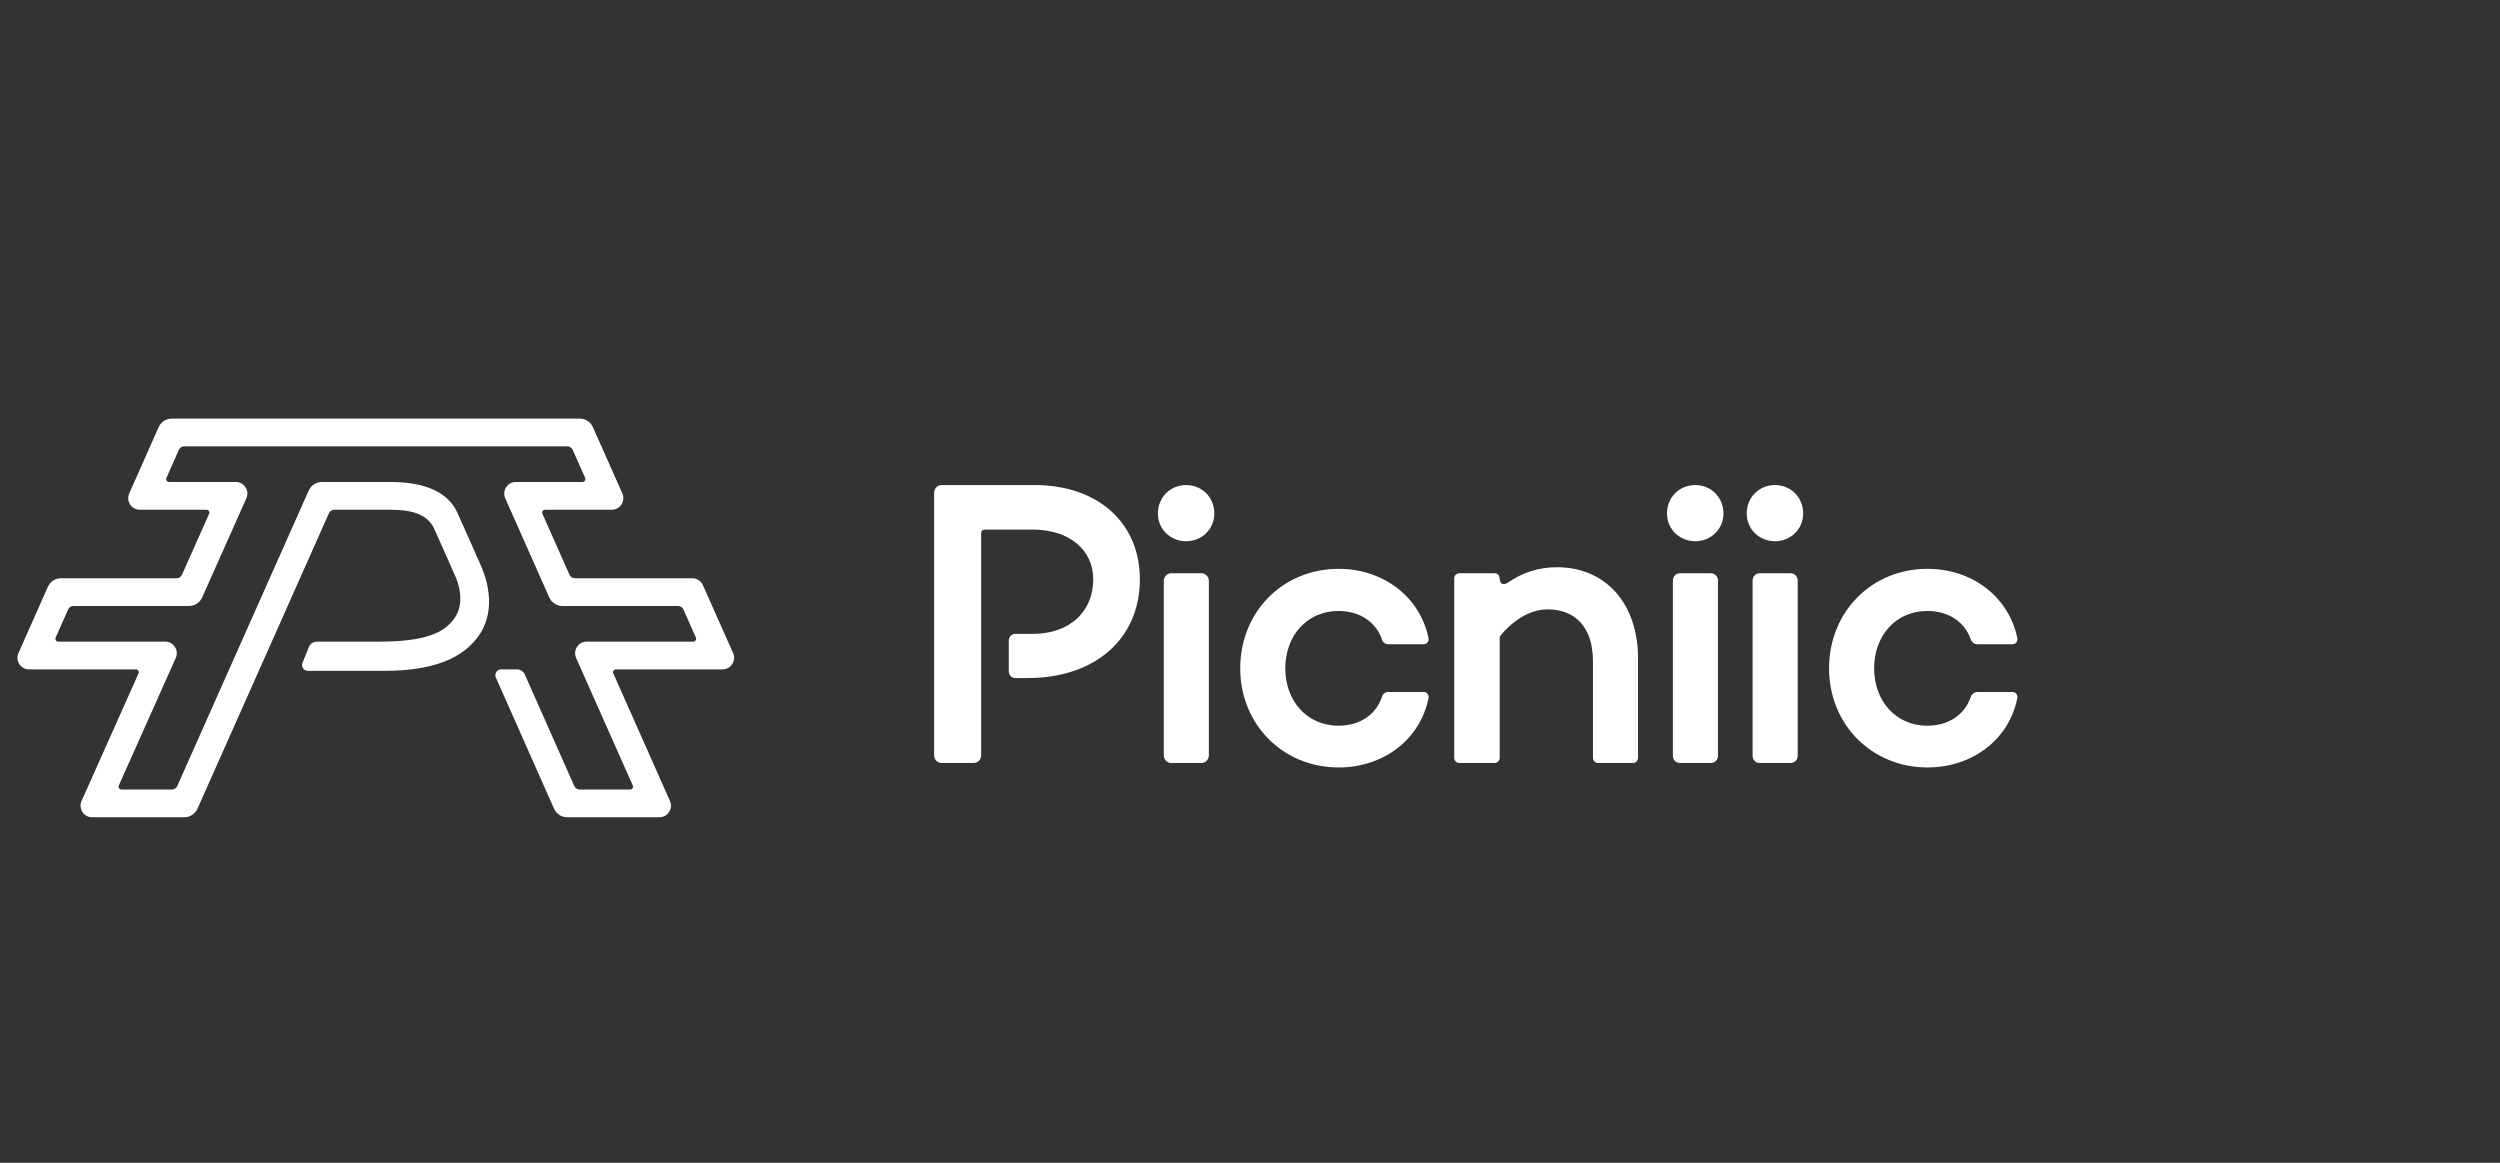 <svg width="215" height="100" viewBox="0 0 215 100" fill="none" xmlns="http://www.w3.org/2000/svg">
<rect x="0" y="0" width="215" height="100" fill="#333333" stroke="none"/>
<path fill-rule="evenodd" clip-rule="evenodd" d="M80.984 41.714H88.963C94.423 41.714 98.028 44.957 98.028 49.823C98.028 54.929 94.187 58.311 88.39 58.311H87.312C87.004 58.311 86.755 58.055 86.755 57.74V55.087C86.755 54.772 87.004 54.515 87.312 54.515H88.828C91.928 54.515 94.018 52.652 94.018 49.823C94.018 47.27 91.928 45.544 88.828 45.544H84.658C84.503 45.544 84.379 45.672 84.379 45.829V64.955C84.379 65.322 84.088 65.62 83.729 65.62H80.984C80.624 65.62 80.334 65.322 80.334 64.955V42.38C80.334 42.012 80.624 41.714 80.984 41.714ZM150.219 44.164C150.219 42.75 151.298 41.714 152.646 41.714C153.994 41.714 155.072 42.75 155.072 44.164C155.072 45.51 153.994 46.545 152.646 46.545C151.298 46.545 150.219 45.51 150.219 44.164ZM151.328 65.62H153.996C154.33 65.62 154.601 65.344 154.601 65.002V49.917C154.601 49.577 154.33 49.299 153.996 49.299H151.328C150.995 49.299 150.724 49.577 150.724 49.917V65.002C150.724 65.344 150.995 65.62 151.328 65.62ZM143.363 44.164C143.363 42.75 144.442 41.714 145.79 41.714C147.137 41.714 148.216 42.75 148.216 44.164C148.216 45.51 147.137 46.545 145.79 46.545C144.442 46.545 143.363 45.51 143.363 44.164ZM102.006 41.714C100.658 41.714 99.58 42.75 99.58 44.164C99.58 45.51 100.658 46.545 102.006 46.545C103.355 46.545 104.433 45.51 104.433 44.164C104.433 42.75 103.355 41.714 102.006 41.714ZM161.175 57.477C161.175 60.237 162.995 62.411 165.759 62.411C167.578 62.411 168.974 61.457 169.482 59.947C169.569 59.688 169.804 59.513 170.071 59.513H173.08C173.348 59.513 173.545 59.766 173.491 60.034C172.772 63.613 169.618 66 165.759 66C160.972 66 157.299 62.307 157.299 57.477C157.299 52.612 160.972 48.92 165.759 48.92C169.617 48.92 172.769 51.338 173.49 54.884C173.544 55.153 173.347 55.406 173.079 55.406H170.068C169.802 55.406 169.569 55.232 169.482 54.976C168.971 53.494 167.577 52.542 165.759 52.542C162.995 52.542 161.175 54.717 161.175 57.477ZM144.473 65.62H147.14C147.473 65.62 147.744 65.344 147.744 65.002V49.917C147.744 49.577 147.473 49.299 147.14 49.299H144.473C144.139 49.299 143.869 49.577 143.869 49.917V65.002C143.869 65.344 144.139 65.62 144.473 65.62ZM129.665 50.113C130.888 49.265 132.284 48.782 133.893 48.782C138.073 48.782 140.87 51.888 140.87 56.614V65.172C140.87 65.42 140.674 65.62 140.431 65.62H137.433C137.191 65.62 136.994 65.42 136.994 65.172V56.856C136.994 53.992 135.512 52.405 133.085 52.405C131.727 52.405 130.241 53.203 129.039 54.668C128.997 54.721 128.972 54.789 128.972 54.857V65.172C128.972 65.42 128.776 65.62 128.534 65.62H125.501C125.259 65.62 125.063 65.42 125.063 65.172V49.748C125.063 49.5 125.259 49.299 125.501 49.299H128.546C128.791 49.299 128.97 49.507 128.972 49.757C128.977 50.293 129.371 50.316 129.665 50.113ZM115.12 52.542C116.955 52.542 118.36 53.514 118.857 55.021C118.933 55.252 119.145 55.406 119.382 55.406H122.44C122.708 55.406 122.906 55.152 122.852 54.885C122.13 51.338 118.977 48.92 115.12 48.92C110.333 48.92 106.66 52.612 106.66 57.477C106.66 62.307 110.333 66 115.12 66C118.978 66 122.133 63.613 122.853 60.034C122.906 59.766 122.708 59.513 122.44 59.513H119.385C119.145 59.513 118.933 59.669 118.858 59.901C118.364 61.439 116.958 62.411 115.12 62.411C112.356 62.411 110.535 60.237 110.535 57.477C110.535 54.718 112.356 52.542 115.12 52.542ZM100.086 64.958C100.086 65.325 100.375 65.62 100.732 65.62H103.315C103.672 65.62 103.962 65.325 103.962 64.958V49.961C103.962 49.596 103.672 49.299 103.315 49.299H100.732C100.375 49.299 100.086 49.596 100.086 49.961V64.958Z" fill="white"/>
<path d="M63.046 56.164L60.449 50.32C60.289 49.961 59.933 49.729 59.54 49.729H49.433C49.236 49.729 49.058 49.614 48.978 49.434L46.649 44.187C46.576 44.023 46.696 43.837 46.876 43.837H52.612C53.333 43.837 53.814 43.094 53.521 42.435L50.991 36.739C50.791 36.29 50.346 36 49.855 36H14.776C14.284 36 13.839 36.29 13.64 36.74L11.114 42.435C10.821 43.094 11.303 43.837 12.023 43.837H17.757C17.937 43.837 18.058 44.023 17.984 44.188L15.646 49.434C15.566 49.614 15.388 49.729 15.191 49.729H5.252C4.761 49.729 4.316 50.019 4.116 50.469L1.587 56.164C1.294 56.823 1.776 57.566 2.496 57.566H11.685C11.866 57.566 11.986 57.752 11.912 57.917L7.015 68.882C6.721 69.541 7.202 70.286 7.923 70.286H15.848C16.338 70.286 16.783 69.996 16.983 69.547L28.291 44.132C28.371 43.952 28.549 43.837 28.745 43.837H33.564C35.273 43.837 36.748 44.15 37.35 45.494C37.951 46.837 38.658 48.405 39.208 49.675C39.352 50.007 40.025 51.732 39.138 53.087C38.241 54.457 36.526 55.181 32.557 55.181H27.255C26.96 55.181 26.693 55.355 26.573 55.624L26.021 56.99C25.875 57.32 26.115 57.692 26.475 57.692H33.06C37.224 57.692 39.887 56.636 41.264 54.532C42.783 52.212 41.714 49.47 41.392 48.726C40.834 47.439 40.135 45.89 39.344 44.12C38.555 42.355 36.622 41.452 33.564 41.452H27.684C27.193 41.452 26.749 41.741 26.549 42.19L15.241 67.605C15.161 67.785 14.983 67.9 14.787 67.9H10.446C10.265 67.9 10.145 67.714 10.219 67.549L15.116 56.584C15.41 55.925 14.929 55.181 14.208 55.181H5.012C4.832 55.181 4.712 54.995 4.785 54.83L5.86 52.41C5.94 52.23 6.118 52.115 6.314 52.115H16.252C16.742 52.115 17.186 51.826 17.387 51.377L21.186 42.855C21.48 42.195 20.999 41.452 20.278 41.452H14.538C14.358 41.452 14.238 41.266 14.31 41.101L15.383 38.682C15.463 38.502 15.641 38.386 15.838 38.386H48.793C48.989 38.386 49.168 38.501 49.247 38.681L50.323 41.101C50.396 41.266 50.276 41.452 50.096 41.452H44.36C43.64 41.452 43.158 42.194 43.451 42.853L47.235 51.375C47.435 51.825 47.88 52.115 48.371 52.115H58.318C58.514 52.115 58.692 52.23 58.772 52.41L59.847 54.83C59.92 54.995 59.8 55.181 59.62 55.181H50.456C49.736 55.181 49.255 55.923 49.547 56.583L54.418 67.55C54.491 67.715 54.37 67.9 54.19 67.9H49.846C49.649 67.9 49.471 67.785 49.391 67.605L45.134 58.01C45.014 57.74 44.747 57.566 44.452 57.566H43.097C42.737 57.566 42.496 57.937 42.643 58.267L47.647 69.546C47.847 69.996 48.292 70.286 48.783 70.286H56.707C57.427 70.286 57.908 69.543 57.616 68.884L52.745 57.916C52.672 57.752 52.793 57.566 52.972 57.566H62.138C62.858 57.566 63.339 56.823 63.046 56.164Z" fill="white"/>
</svg>
